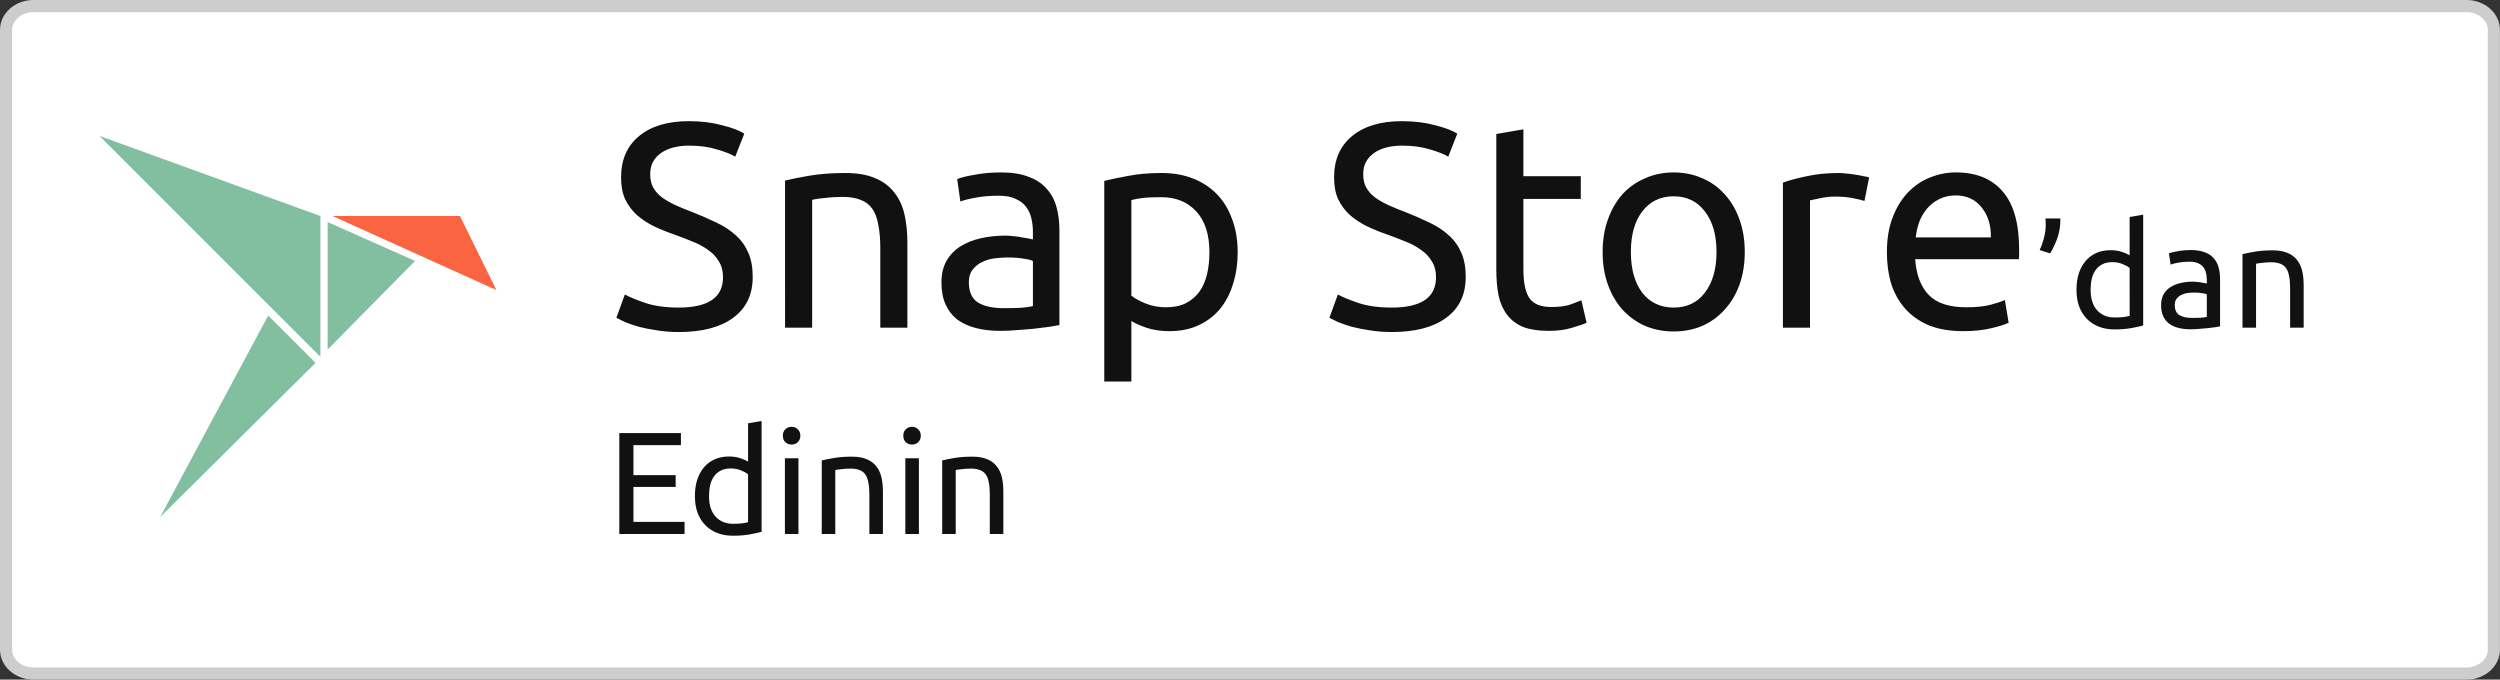 <?xml version="1.0" encoding="UTF-8"?>
<!-- Generator: Adobe Illustrator 23.0.1, SVG Export Plug-In . SVG Version: 6.00 Build 0)  -->
<svg width="206" height="56" enable-background="new 0 0 206 56" version="1.1" viewBox="0 0 206 56" xml:space="preserve" xmlns="http://www.w3.org/2000/svg"><rect x="0" y="0" width="206" height="56" fill="#333333" stroke="none"/> xml:space="preserve" xmlns:cc="http://creativecommons.org/ns#"
<style type="text/css">
	.st0{fill-rule:evenodd;clip-rule:evenodd;fill:#FFFFFF;stroke:#CDCDCD;}
	.st1{fill:#82BEA0;}
	.st2{fill:#FA6441;}
	.st3{fill:#111111;}
	.st4{font-family:'Ubuntu';}
	.st5{font-size:12px;}
	.st6{font-family:'Ubuntu';}
	.st7{font-size:24px;}
</style>
<title>[TR]-snap-store-white-uneditable</title>
<desc>Created with Inkscape.</desc>
<g>
	<path id="Rectangle-path" class="st0" d="m2.753.5h200.49c1.239 0 2.253.884 2.253 1.964v51.071c0 1.08-1.014 1.964-2.253 1.964h-200.49c-1.239 0-2.253-.884-2.253-1.964v-51.071c0-1.08 1.014-1.964 2.253-1.964z"/>
	<g id="logo" transform="translate(8,11)">
		<path id="body" class="st1" d="m19 17.8v-10.5l7.2 3.2zm-13.8 13.8 8.9-16.6 3.9 3.9zm-5-31.4 18.2 6.6v11.6z"/>
		<path id="head" class="st2" d="m19.4 6.8 13.5 6.1-3-6.1z" fill="#fa6441"/>
	</g>
	<path class="st3 st4 st5" transform="translate(50,44)" d="m1.032 0v-8.316h5.076v.996h-3.912v2.472h3.48v.972h-3.48v2.88h4.212v.996zm10.608-4.92q-.204-.168-.588-.324t-.84-.156q-.48 0-.828.18-.336.168-.552.48-.216.3-.312.72t-.096.9q0 1.092.54 1.692.54.588 1.44.588.456 0 .756-.036.312-.048.48-.096zm0-4.2 1.116-.192v9.132q-.384.108-.984.216t-1.38.108q-.72 0-1.296-.228t-.984-.648-.636-1.02q-.216-.612-.216-1.368 0-.72.18-1.32.192-.6.552-1.032t.876-.672q.528-.24 1.2-.24.54 0 .948.144.42.144.624.276zm4.152 9.12h-1.116v-6.24h1.116zm-.564-7.368q-.3 0-.516-.192-.204-.204-.204-.54t.204-.528q.216-.204.516-.204t.504.204q.216.192.216.528t-.216.54q-.204.192-.504.192zm2.484 1.308q.384-.096 1.02-.204t1.464-.108q.744 0 1.236.216.492.204.78.588.3.372.42.9t.12 1.164v3.504h-1.116v-3.264q0-.576-.084-.984-.072-.408-.252-.66t-.48-.36q-.3-.12-.744-.12-.18 0-.372.012t-.372.036q-.168.012-.312.036-.132.024-.192.036v5.268h-1.116zm8.004 6.06h-1.116v-6.24h1.116zm-.564-7.368q-.3 0-.516-.192-.204-.204-.204-.54t.204-.528q.216-.204.516-.204t.504.204q.216.192.216.528t-.216.54q-.204.192-.504.192zm2.484 1.308q.384-.096 1.02-.204t1.464-.108q.744 0 1.236.216.492.204.78.588.3.372.42.9t.12 1.164v3.504h-1.116v-3.264q0-.576-.084-.984-.072-.408-.252-.66t-.48-.36q-.3-.12-.744-.12-.18 0-.372.012t-.372.036q-.168.012-.312.036-.132.024-.192.036v5.268h-1.116z" fill="#111" aria-label="Edinin"/>
	<g class="st3 st4 st7" transform="translate(50,27)" fill="#111" aria-label="Snap Store’dan"><path d="m5.928-1.656q3.648 0 3.648-2.496 0-.768-.336-1.296-.312-.552-.864-.936-.552-.408-1.272-.696-.696-.288-1.488-.576-.912-.312-1.728-.696-.816-.408-1.416-.936-.6-.552-.96-1.296-.336-.744-.336-1.8 0-2.184 1.488-3.408t4.104-1.224q1.512 0 2.736.336 1.248.312 1.824.696l-.744 1.896q-.504-.312-1.512-.6-.984-.312-2.304-.312-.672 0-1.248.144t-1.008.432-.696.744q-.24.432-.24 1.032 0 .672.264 1.128t.744.816q.48.336 1.104.624.648.288 1.416.576 1.08.432 1.968.864.912.432 1.56 1.032.672.6 1.032 1.44.36.816.36 1.992 0 2.184-1.608 3.36-1.584 1.176-4.488 1.176-.984 0-1.824-.144-.816-.12-1.464-.288-.648-.192-1.128-.384-.456-.216-.72-.36l.696-1.92q.552.312 1.68.696t2.76.384zm8.76-10.464q.768-.192 2.04-.408t2.928-.216q1.488 0 2.472.432.984.408 1.56 1.176.6.744.84 1.8t.24 2.328v7.008h-2.232v-6.528q0-1.152-.168-1.968-.144-.816-.504-1.32t-.96-.72q-.6-.24-1.488-.24-.36 0-.744.024t-.744.072q-.336.024-.624.072-.264.048-.384.072v10.536h-2.232zm18 10.512q.792 0 1.392-.024.624-.048 1.032-.144v-3.72q-.24-.12-.792-.192-.528-.096-1.296-.096-.504 0-1.08.072-.552.072-1.032.312-.456.216-.768.624-.312.384-.312 1.032 0 1.2.768 1.68.768.456 2.088.456zm-.192-11.184q1.344 0 2.256.36.936.336 1.488.984.576.624.816 1.512.24.864.24 1.92v7.8q-.288.048-.816.144-.504.072-1.152.144t-1.416.12q-.744.072-1.488.072-1.056 0-1.944-.216t-1.536-.672q-.648-.48-1.008-1.248t-.36-1.848q0-1.032.408-1.776.432-.744 1.152-1.2t1.68-.672 2.016-.216q.336 0 .696.048.36.024.672.096.336.048.576.096t.336.072v-.624q0-.552-.12-1.08-.12-.552-.432-.96-.312-.432-.864-.672-.528-.264-1.392-.264-1.104 0-1.944.168-.816.144-1.224.312l-.264-1.848q.432-.192 1.44-.36 1.008-.192 2.184-.192zm17.16 6.576q0-2.184-1.08-3.36t-2.88-1.176q-1.008 0-1.584.072-.552.072-.888.168v7.872q.408.336 1.176.648t1.68.312q.96 0 1.632-.336.696-.36 1.128-.96.432-.624.624-1.44.192-.84.192-1.8zm2.328 0q0 1.416-.384 2.616-.36 1.2-1.08 2.064t-1.776 1.344q-1.032.48-2.376.48-1.08 0-1.92-.288-.816-.288-1.224-.552v4.992h-2.232v-16.536q.792-.192 1.968-.408 1.2-.24 2.76-.24 1.44 0 2.592.456t1.968 1.296 1.248 2.064q.456 1.2.456 2.712zm12.696 4.56q3.648 0 3.648-2.496 0-.768-.336-1.296-.312-.552-.864-.936-.552-.408-1.272-.696-.696-.288-1.488-.576-.912-.312-1.728-.696-.816-.408-1.416-.936-.6-.552-.96-1.296-.336-.744-.336-1.8 0-2.184 1.488-3.408t4.104-1.224q1.512 0 2.736.336 1.248.312 1.824.696l-.744 1.896q-.504-.312-1.512-.6-.984-.312-2.304-.312-.672 0-1.248.144t-1.008.432-.696.744q-.24.432-.24 1.032 0 .672.264 1.128t.744.816q.48.336 1.104.624.648.288 1.416.576 1.08.432 1.968.864.912.432 1.56 1.032.672.6 1.032 1.44.36.816.36 1.992 0 2.184-1.608 3.36-1.584 1.176-4.488 1.176-.984 0-1.824-.144-.816-.12-1.464-.288-.648-.192-1.128-.384-.456-.216-.72-.36l.696-1.92q.552.312 1.68.696t2.76.384zm10.848-10.824h4.728v1.872h-4.728v5.76q0 .936.144 1.56.144.6.432.96.288.336.72.48t1.008.144q1.008 0 1.608-.216.624-.24.864-.336l.432 1.848q-.336.168-1.176.408-.84.264-1.92.264-1.272 0-2.112-.312-.816-.336-1.32-.984t-.72-1.584q-.192-.96-.192-2.208v-11.136l2.232-.384zm18.24 6.24q0 1.488-.432 2.688t-1.224 2.064q-.768.864-1.848 1.344-1.08.456-2.352.456t-2.352-.456q-1.08-.48-1.872-1.344-.768-.864-1.2-2.064t-.432-2.688q0-1.464.432-2.664.432-1.224 1.2-2.088.792-.864 1.872-1.32 1.08-.48 2.352-.48t2.352.48q1.08.456 1.848 1.32.792.864 1.224 2.088.432 1.2.432 2.664zm-2.328 0q0-2.112-.96-3.336-.936-1.248-2.568-1.248t-2.592 1.248q-.936 1.224-.936 3.336t.936 3.36q.96 1.224 2.592 1.224t2.568-1.224q.96-1.248.96-3.36zm10.08-6.504q.288 0 .648.048.384.024.744.096.36.048.648.12.312.048.456.096l-.384 1.944q-.264-.096-.888-.216-.6-.144-1.56-.144-.624 0-1.248.144-.6.12-.792.168v10.488h-2.232v-11.952q.792-.288 1.968-.528 1.176-.264 2.64-.264zm3.96 6.528q0-1.656.48-2.88.48-1.248 1.272-2.064t1.824-1.224 2.112-.408q2.52 0 3.864 1.584 1.344 1.56 1.344 4.776 0 .144 0 .384 0 .216-.024.408h-8.544q.144 1.944 1.128 2.952t3.072 1.008q1.176 0 1.968-.192.816-.216 1.224-.408l.312 1.872q-.408.216-1.44.456-1.008.24-2.304.24-1.632 0-2.832-.48-1.176-.504-1.944-1.368t-1.152-2.04q-.36-1.2-.36-2.616zm8.568-1.224q.024-1.512-.768-2.472-.768-.984-2.136-.984-.768 0-1.368.312-.576.288-.984.768t-.648 1.104q-.216.624-.288 1.272z"/><path d="m119.77-9q0 .132 0 .264 0 .12-.012.24-.048.624-.276 1.236-.228.6-.552 1.14l-.864-.276q.252-.54.372-1.068.132-.54.132-1.008 0-.12-.012-.252 0-.144-.012-.276zm5.712 4.08q-.204-.168-.588-.324t-.84-.156q-.48 0-.828.18-.336.168-.552.48-.216.3-.312.72t-.096.9q0 1.092.54 1.692.54.588 1.44.588.456 0 .756-.036.312-.048.48-.096zm0-4.2 1.116-.192v9.132q-.384.108-.984.216t-1.38.108q-.72 0-1.296-.228t-.984-.648-.636-1.02q-.216-.612-.216-1.368 0-.72.18-1.32.192-.6.552-1.032t.876-.672q.528-.24 1.2-.24.54 0 .948.144.42.144.624.276zm5.148 8.316q.396 0 .696-.012.312-.024.516-.072v-1.86q-.12-.06-.396-.096-.264-.048-.648-.048-.252 0-.54.036-.276.036-.516.156-.228.108-.384.312-.156.192-.156.516 0 .6.384.84.384.228 1.044.228zm-.096-5.592q.672 0 1.128.18.468.168.744.492.288.312.408.756.12.432.12.96v3.9q-.144.024-.408.072-.252.036-.576.072t-.708.06q-.372.036-.744.036-.528 0-.972-.108t-.768-.336q-.324-.24-.504-.624t-.18-.924q0-.516.204-.888.216-.372.576-.6t.84-.336 1.008-.108q.168 0 .348.024.18.012.336.048.168.024.288.048t.168.036v-.312q0-.276-.06-.54-.06-.276-.216-.48-.156-.216-.432-.336-.264-.132-.696-.132-.552 0-.972.084-.408.072-.612.156l-.132-.924q.216-.096.72-.18.504-.096 1.092-.096zm4.248.336q.384-.096 1.02-.204t1.464-.108q.744 0 1.236.216.492.204.78.588.3.372.42.9t.12 1.164v3.504h-1.116v-3.264q0-.576-.084-.984-.072-.408-.252-.66t-.48-.36q-.3-.12-.744-.12-.18 0-.372.012t-.372.036q-.168.012-.312.036-.132.024-.192.036v5.268h-1.116z"/></g>
</g>
</svg>

